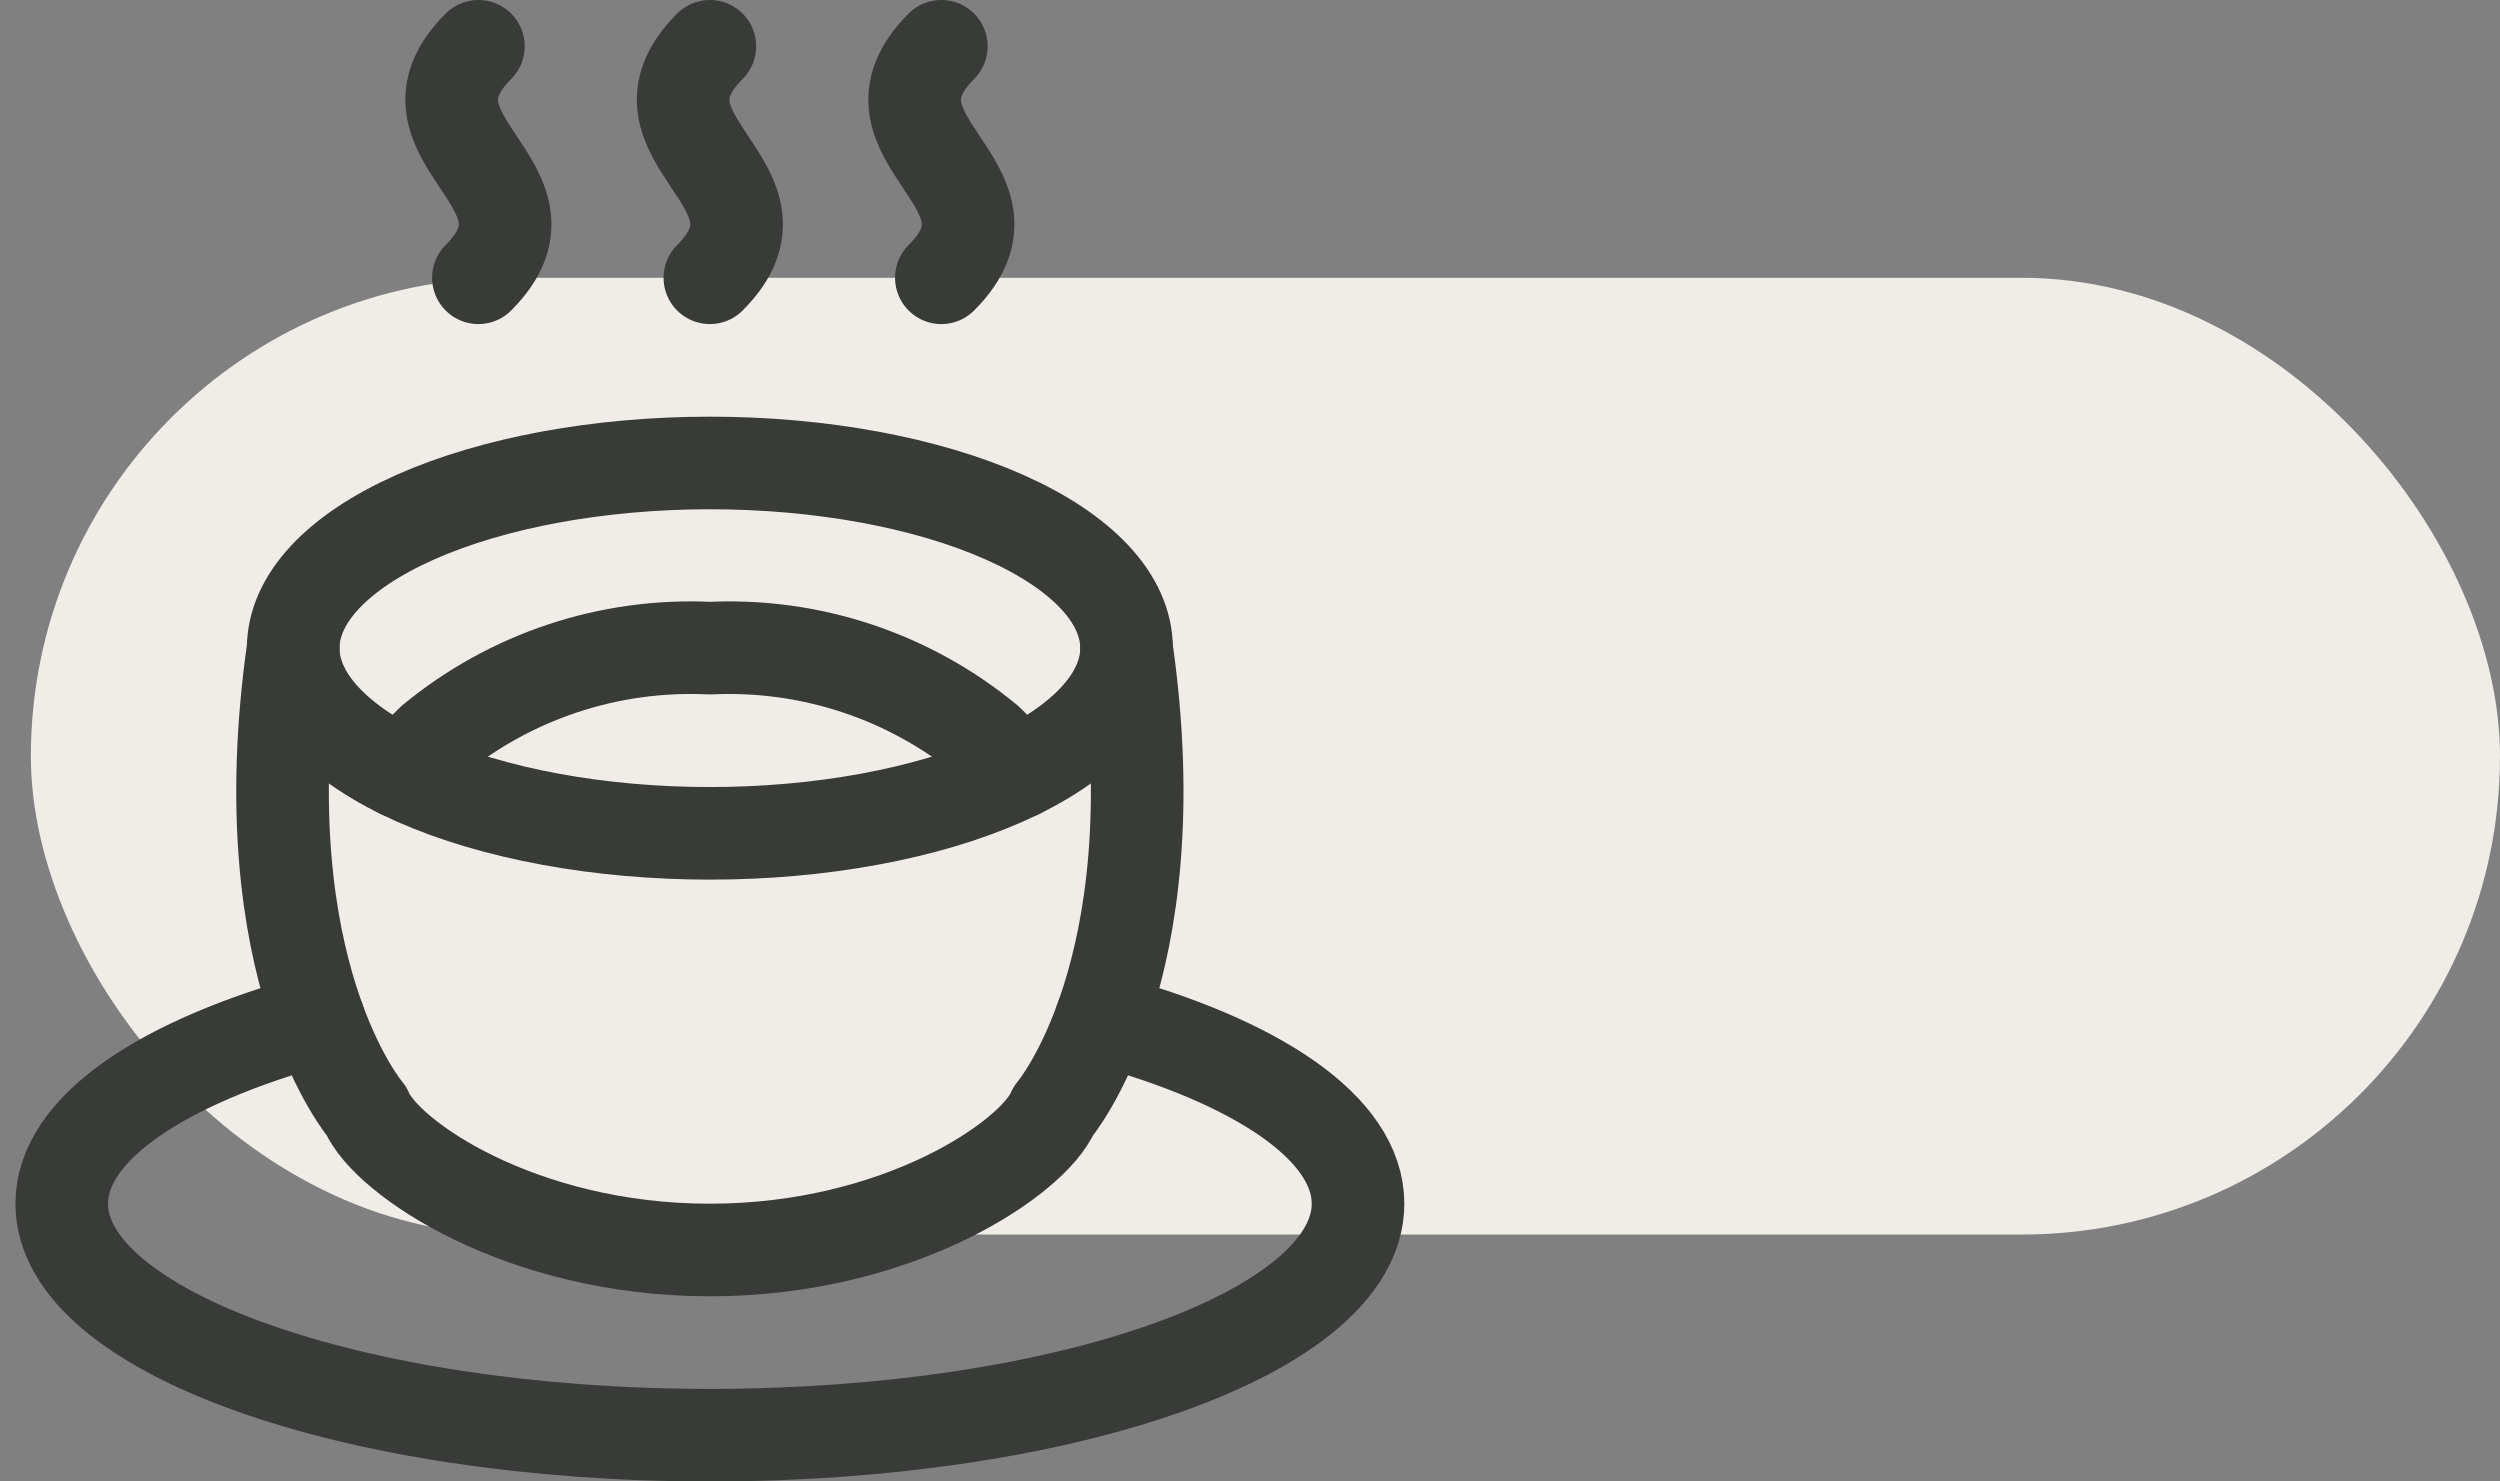 <svg width="81" height="48" viewBox="0 0 81 48" fill="none" xmlns="http://www.w3.org/2000/svg">
<rect x="0" y="0" width="81" height="48" fill="#808080" stroke="none"/>
<rect x="1" y="9" width="80" height="31" rx="15.5" fill="#F0ECE7"/>
<path d="M15.5 1.5C12.5 4.5 18.5 6 15.5 9" stroke="#383B37" stroke-width="3" stroke-linecap="round" stroke-linejoin="round"/>
<path d="M23 1.5C20 4.5 26 6 23 9" stroke="#383B37" stroke-width="3" stroke-linecap="round" stroke-linejoin="round"/>
<path d="M30.5 1.5C27.5 4.5 33.5 6 30.5 9" stroke="#383B37" stroke-width="3" stroke-linecap="round" stroke-linejoin="round"/>
<path d="M35.676 33.02C40.734 34.39 44 36.558 44 39C44 43.142 34.6 46.5 23 46.5C11.4 46.5 2 43.142 2 39C2 36.558 5.266 34.4 10.322 33.02" stroke="#383B37" stroke-width="3" stroke-linecap="round" stroke-linejoin="round"/>
<path d="M9.5 21C8 31.5 11.874 36 11.874 36C12.5 37.5 16.856 40.5 23 40.5C29.144 40.5 33.5 37.5 34.126 36C34.126 36 38 31.5 36.5 21" stroke="#383B37" stroke-width="3" stroke-linecap="round" stroke-linejoin="round"/>
<path d="M9.5 21C9.5 22.591 10.922 24.117 13.454 25.243C15.986 26.368 19.42 27 23 27C26.58 27 30.014 26.368 32.546 25.243C35.078 24.117 36.5 22.591 36.5 21C36.5 19.409 35.078 17.883 32.546 16.757C30.014 15.632 26.58 15 23 15C19.42 15 15.986 15.632 13.454 16.757C10.922 17.883 9.5 19.409 9.5 21V21Z" stroke="#383B37" stroke-width="3" stroke-linecap="round" stroke-linejoin="round"/>
<path d="M12.98 25.02L14 24C16.522 21.914 19.731 20.844 23 21C26.269 20.844 29.478 21.914 32 24L33.02 25.02" stroke="#383B37" stroke-width="3" stroke-linecap="round" stroke-linejoin="round"/>
</svg>
